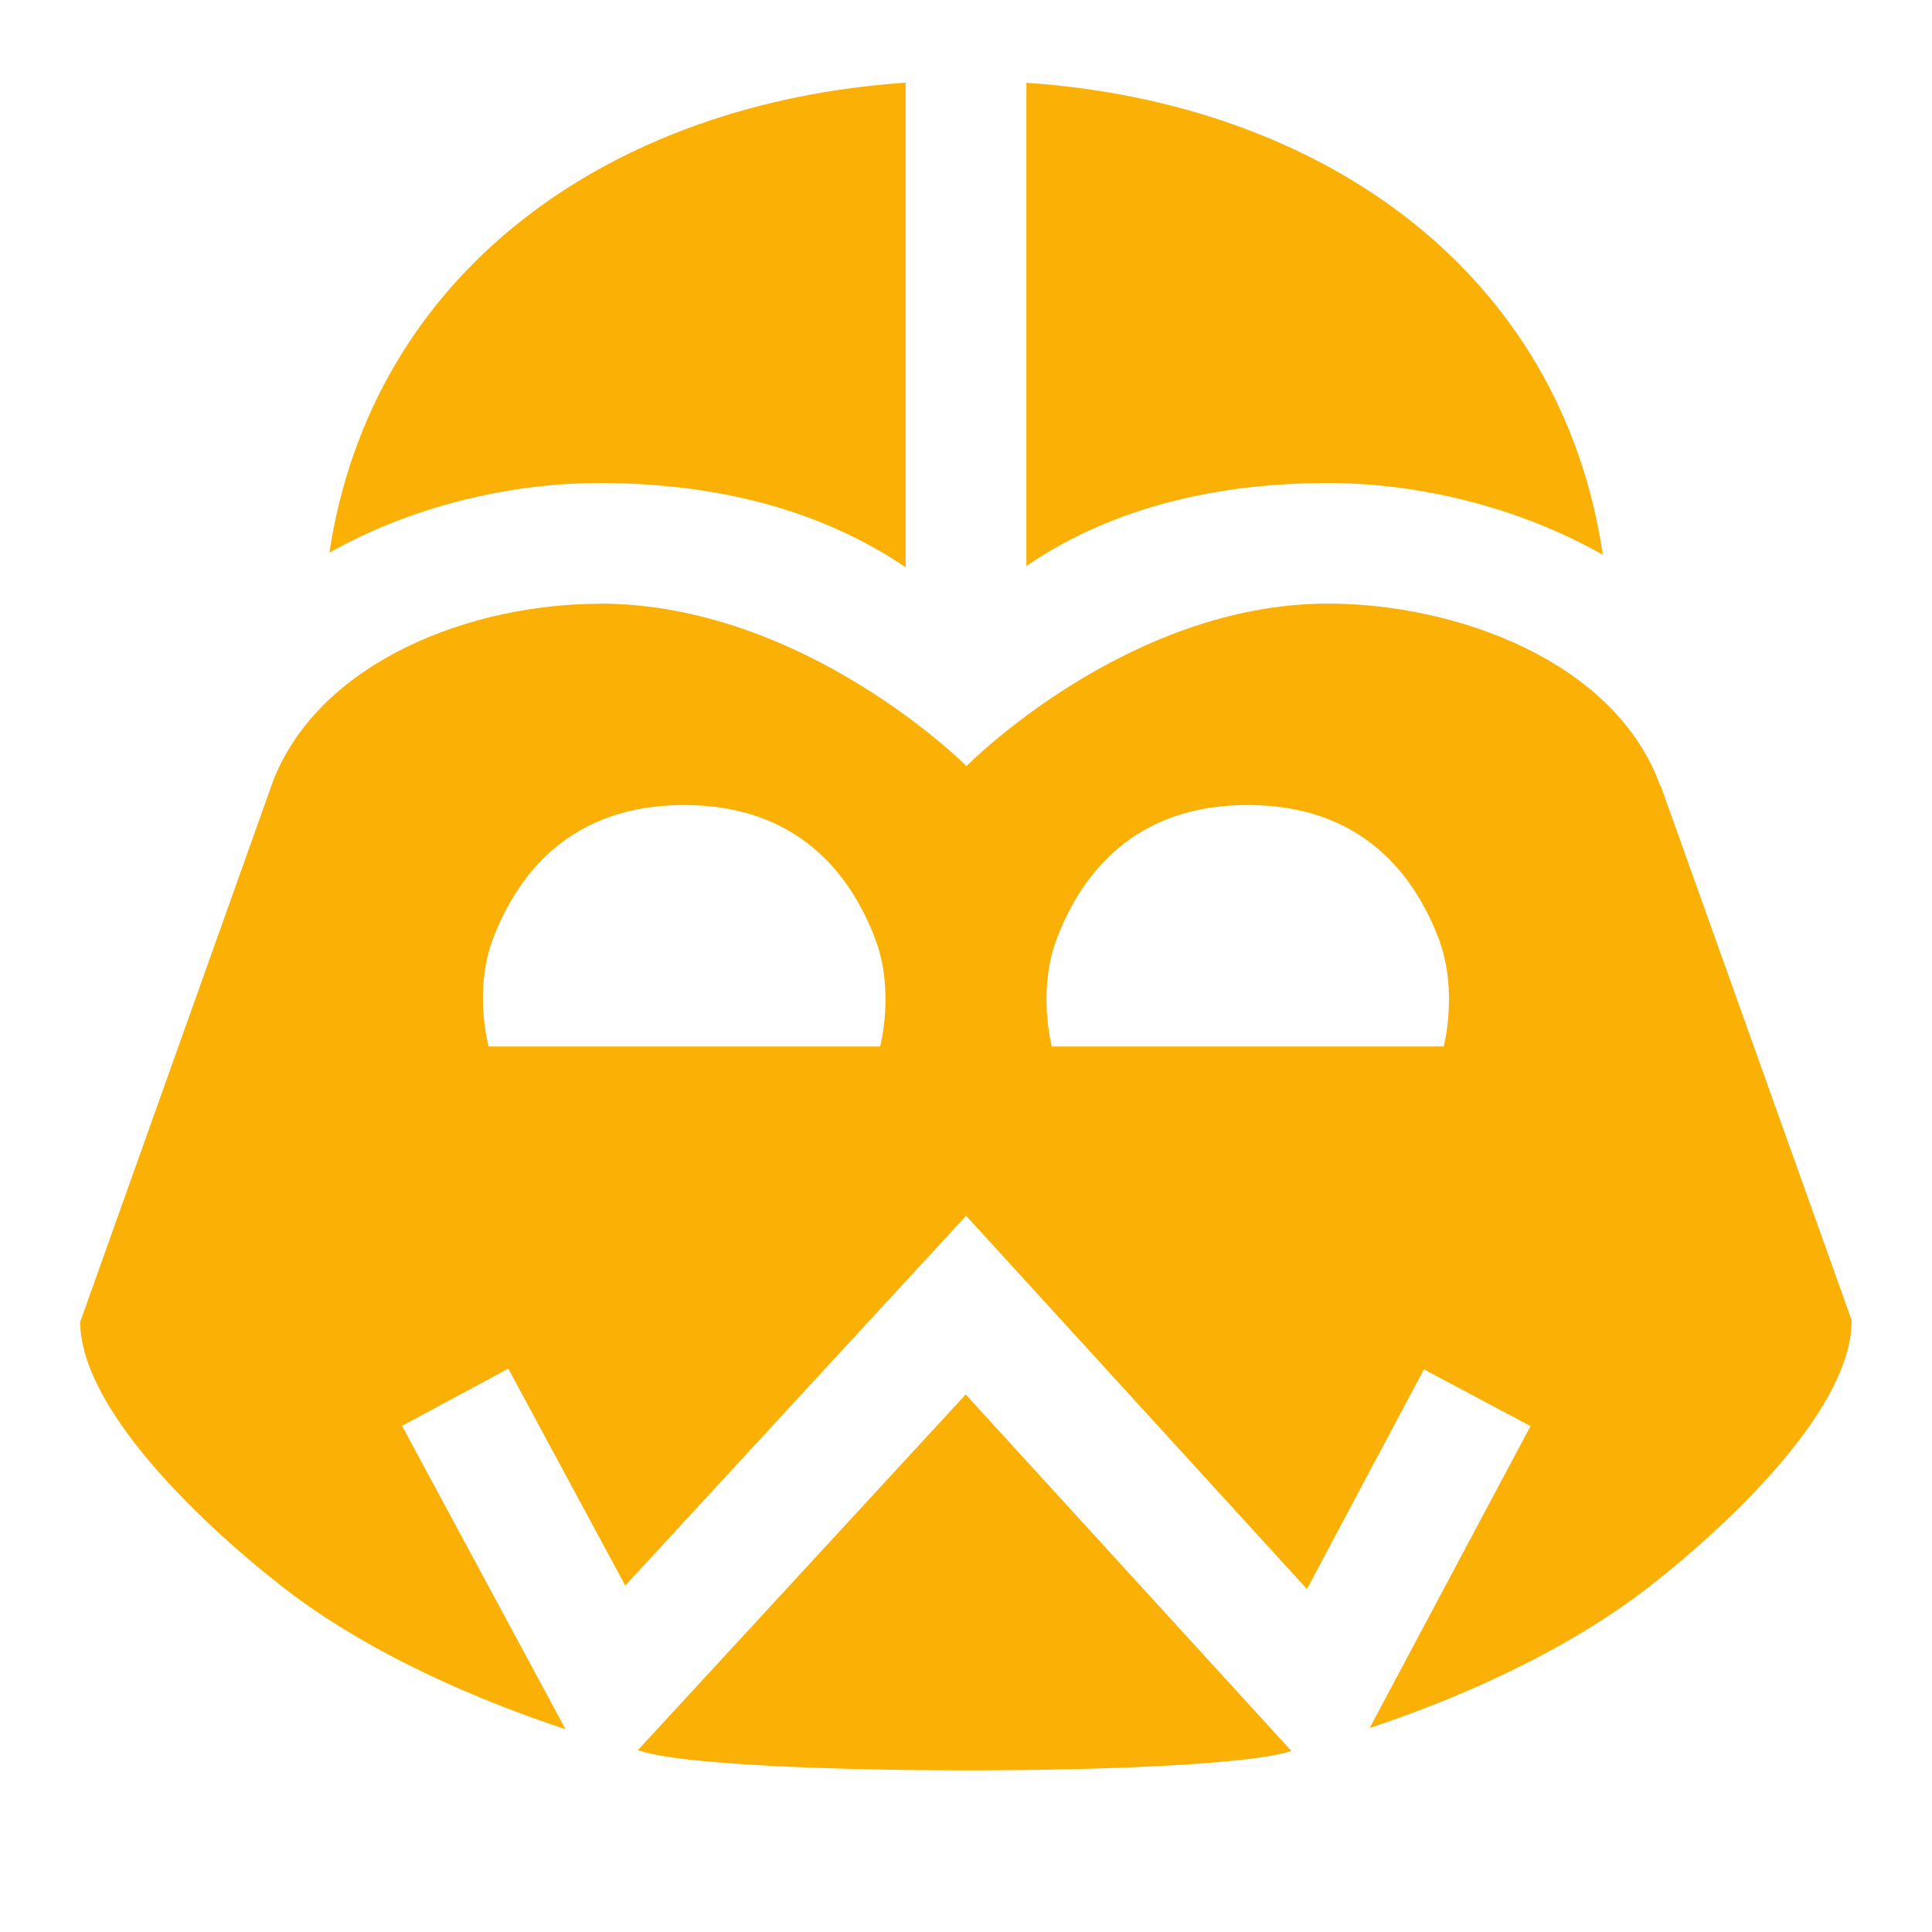 <svg xmlns="http://www.w3.org/2000/svg" x="0px" y="0px" width="100" height="100" viewBox="0,0,256,256"
style="fill:#FAB005;">
<g fill="#fab005" fill-rule="nonzero" stroke="none" stroke-width="1" stroke-linecap="butt" stroke-linejoin="miter" stroke-miterlimit="10" stroke-dasharray="" stroke-dashoffset="0" font-family="none" font-weight="none" font-size="none" text-anchor="none" style="mix-blend-mode: normal"><g transform="scale(10.667,10.667)"><path d="M11.25,1.027c-3.682,0.25 -6.63,2.352 -7.158,5.838c1.014,-0.569 2.219,-0.865 3.357,-0.865c1.563,0 2.829,0.386 3.801,1.047zM12.75,1.027v6.004c0.951,-0.651 2.198,-1.031 3.746,-1.031c1.15,0 2.382,0.307 3.414,0.891c-0.517,-3.501 -3.47,-5.612 -7.16,-5.863zM7.449,7.5c-1.573,0 -3.441,0.693 -4.045,2.17l-2.408,6.752c0.006,1.038 1.396,2.414 2.494,3.275c1.145,0.897 2.595,1.473 3.535,1.783l-2.031,-3.768l1.32,-0.711l1.453,2.695l4.234,-4.594l4.234,4.637l1.453,-2.729l1.324,0.705l-1.998,3.75c0.941,-0.312 2.363,-0.886 3.492,-1.77c1.106,-0.867 2.508,-2.258 2.494,-3.299l-2.365,-6.619c-0.003,-0.009 -0.011,-0.014 -0.014,-0.023c-0.56,-1.539 -2.528,-2.256 -4.127,-2.256c-2.498,0 -4.488,2.018 -4.488,2.018c0,0 -2.013,-2.018 -4.559,-2.018zM8.498,10c1.409,0 2.065,0.856 2.371,1.654c0.25,0.654 0.064,1.346 0.064,1.346h-4.863c0,0 -0.193,-0.692 0.057,-1.346c0.306,-0.798 0.962,-1.654 2.371,-1.654zM15.5,10c1.408,0 2.064,0.856 2.369,1.654c0.25,0.654 0.064,1.346 0.064,1.346h-4.867c0,0 -0.186,-0.692 0.064,-1.346c0.305,-0.798 0.961,-1.654 2.369,-1.654zM11.996,17.322l-4.074,4.42c0.04,0.01 0.068,0.018 0.068,0.018c1.015,0.306 6.992,0.311 8.02,0c0,0 0.012,-0.003 0.033,-0.008z"></path></g></g>
</svg>